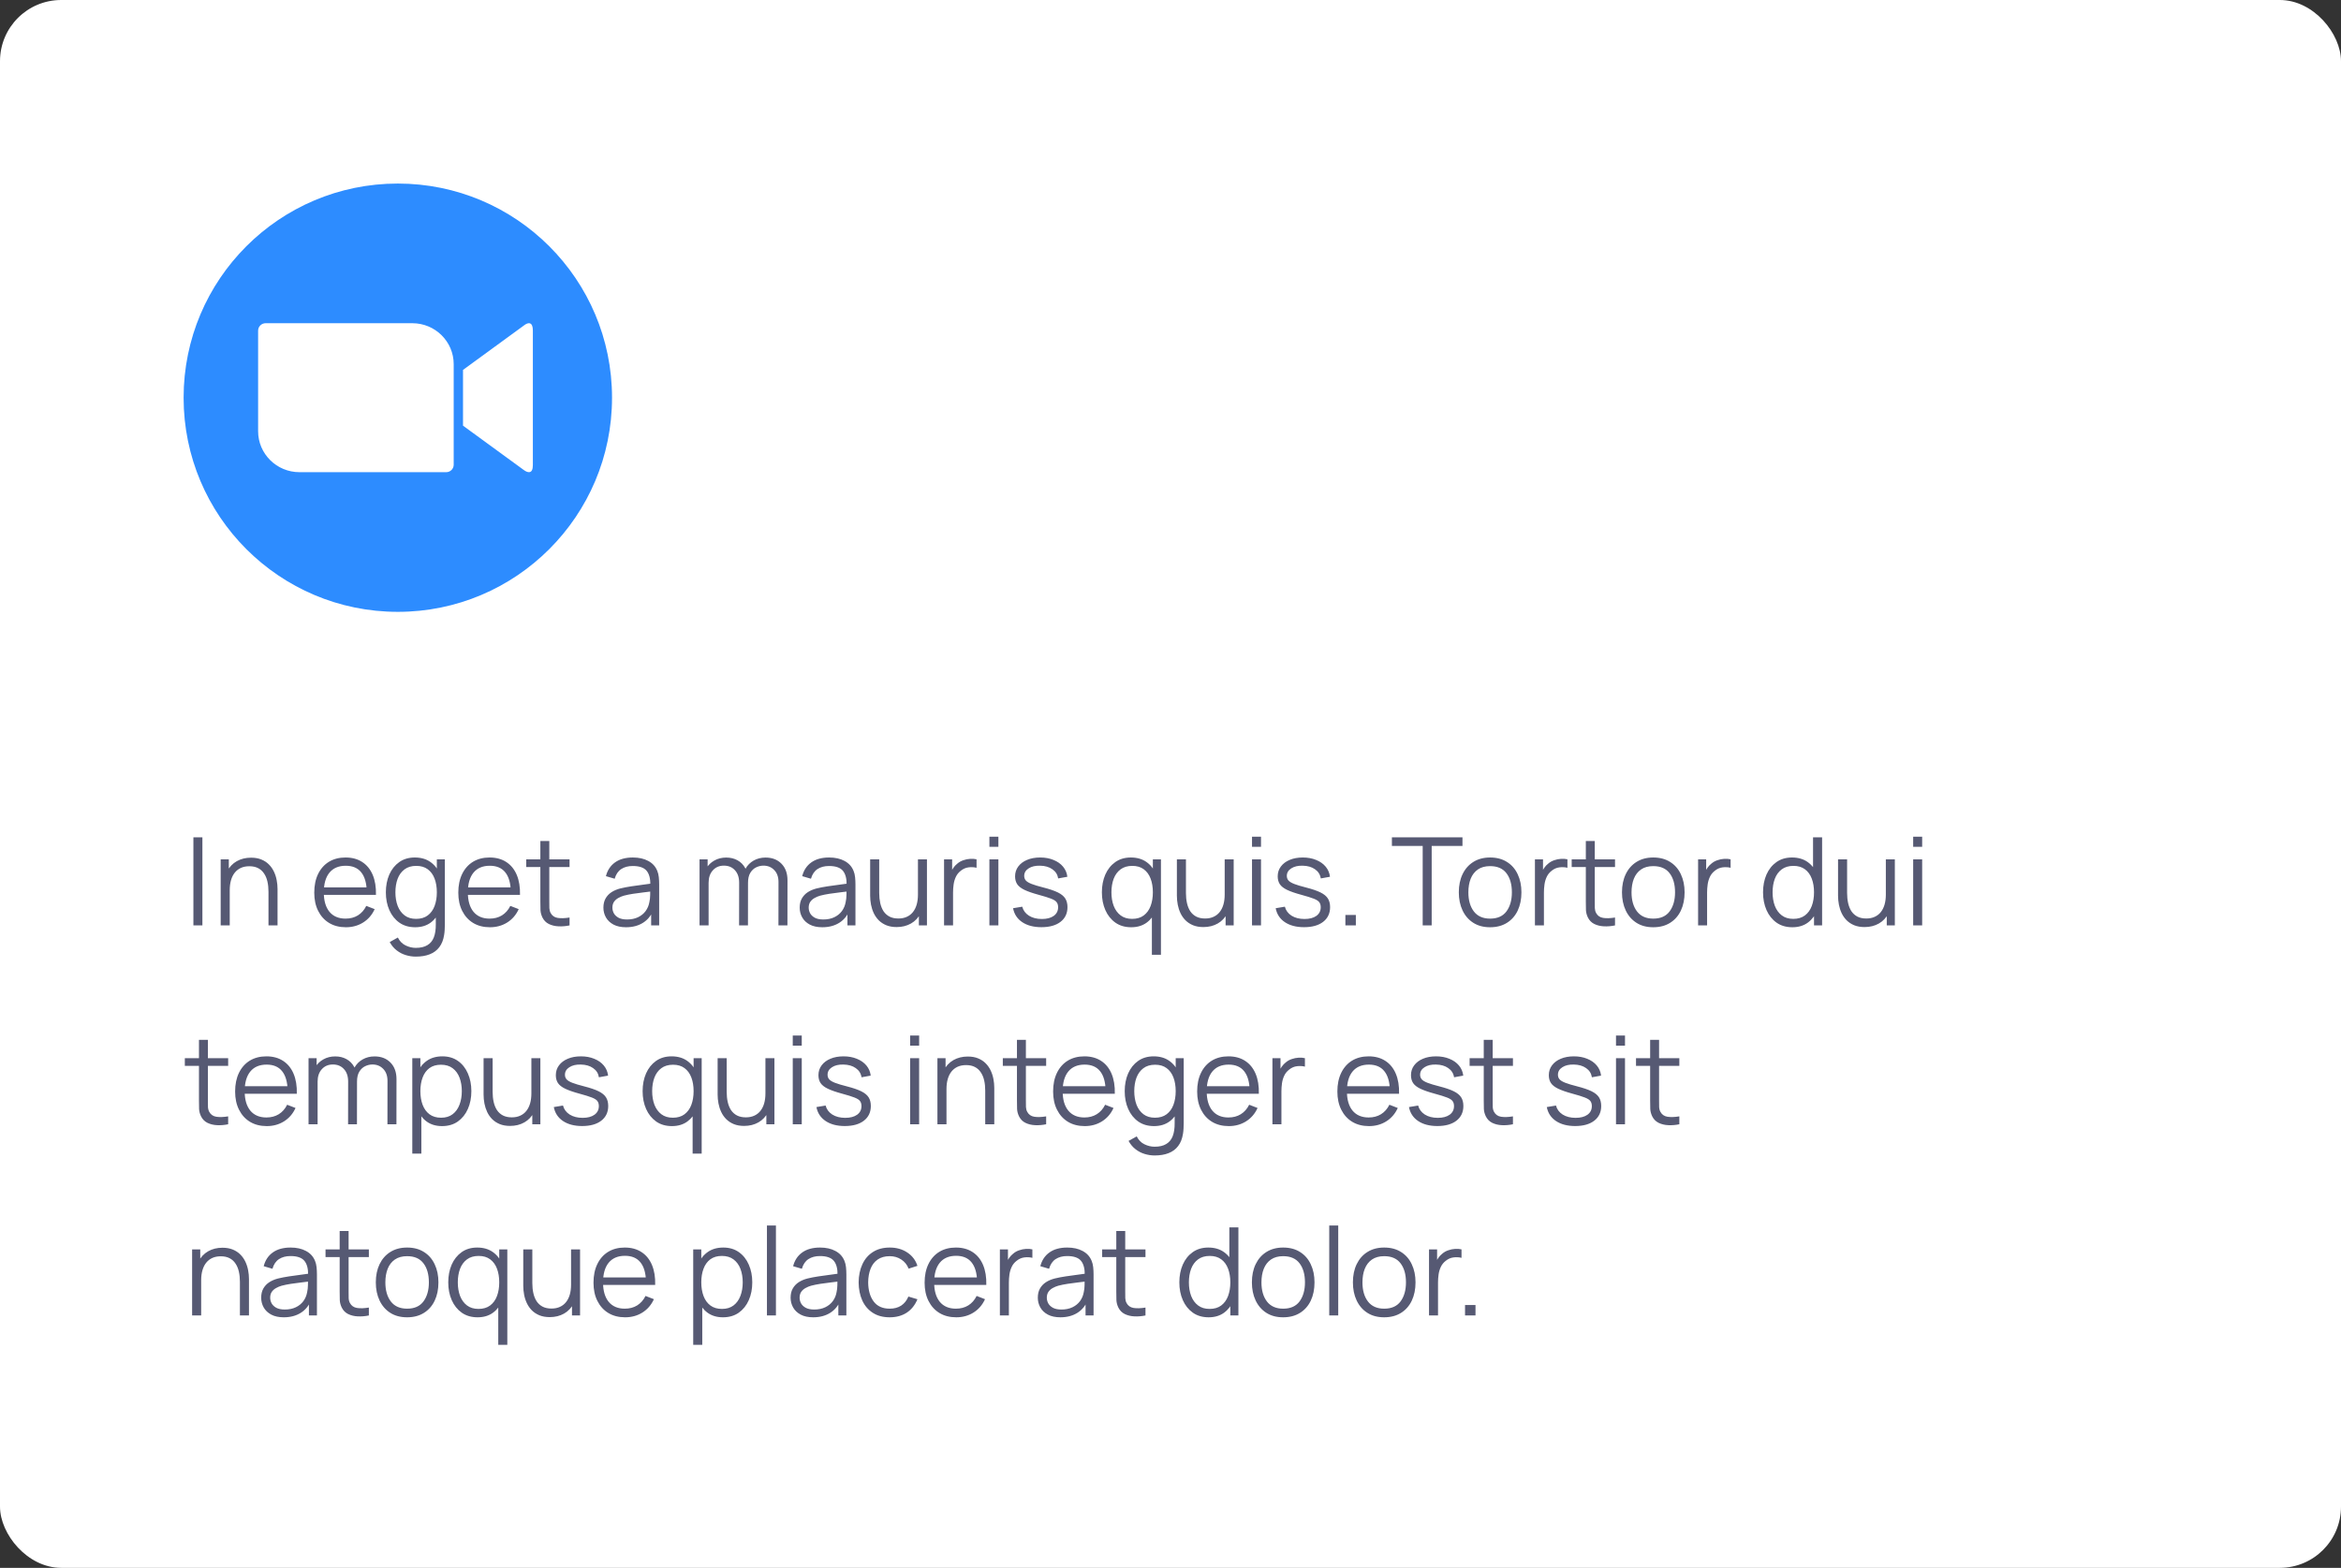 <svg width="306" height="205" viewBox="0 0 306 205" fill="none" xmlns="http://www.w3.org/2000/svg">
<rect x="0" y="0" width="306" height="205" fill="#333333" stroke="none"/>
<rect width="306" height="205" rx="8" fill="white"/>
<path d="M52 80C67.464 80 80 67.464 80 52C80 36.536 67.464 24 52 24C36.536 24 24 36.536 24 52C24 67.464 36.536 80 52 80Z" fill="#2D8CFF"/>
<path fill-rule="evenodd" clip-rule="evenodd" d="M68.435 42.591L60.522 48.365V55.657L68.435 61.431C68.995 61.859 69.652 61.991 69.652 60.823V43.199C69.652 42.158 69.125 42.027 68.435 42.591ZM33.739 56.383V43.235C33.739 42.697 34.179 42.261 34.722 42.261H53.896C56.882 42.261 59.304 44.659 59.304 47.617V60.765C59.304 61.303 58.864 61.739 58.322 61.739H39.147C36.162 61.739 33.739 59.341 33.739 56.383Z" fill="white"/>
<path d="M25.28 121V109.48H26.456V121H25.28ZM35.094 121V116.592C35.094 116.112 35.049 115.672 34.958 115.272C34.868 114.867 34.721 114.515 34.518 114.216C34.321 113.912 34.062 113.677 33.742 113.512C33.428 113.347 33.044 113.264 32.59 113.264C32.174 113.264 31.806 113.336 31.486 113.48C31.172 113.624 30.905 113.832 30.686 114.104C30.473 114.371 30.31 114.696 30.198 115.08C30.086 115.464 30.03 115.901 30.03 116.392L29.198 116.208C29.198 115.323 29.353 114.579 29.662 113.976C29.972 113.373 30.398 112.917 30.942 112.608C31.486 112.299 32.11 112.144 32.814 112.144C33.332 112.144 33.782 112.224 34.166 112.384C34.556 112.544 34.884 112.76 35.15 113.032C35.422 113.304 35.641 113.616 35.806 113.968C35.972 114.315 36.092 114.685 36.166 115.08C36.241 115.469 36.278 115.859 36.278 116.248V121H35.094ZM28.846 121V112.36H29.91V114.488H30.03V121H28.846ZM45.214 121.24C44.371 121.24 43.64 121.053 43.022 120.68C42.408 120.307 41.931 119.781 41.59 119.104C41.248 118.427 41.078 117.632 41.078 116.72C41.078 115.776 41.245 114.96 41.581 114.272C41.917 113.584 42.389 113.053 42.998 112.68C43.611 112.307 44.334 112.12 45.166 112.12C46.019 112.12 46.747 112.317 47.349 112.712C47.952 113.101 48.408 113.661 48.718 114.392C49.027 115.123 49.168 115.995 49.142 117.008H47.941V116.592C47.92 115.472 47.678 114.627 47.214 114.056C46.755 113.485 46.083 113.2 45.197 113.2C44.27 113.2 43.557 113.501 43.062 114.104C42.571 114.707 42.325 115.565 42.325 116.68C42.325 117.768 42.571 118.613 43.062 119.216C43.557 119.813 44.259 120.112 45.166 120.112C45.784 120.112 46.323 119.971 46.782 119.688C47.245 119.4 47.611 118.987 47.877 118.448L48.974 118.872C48.632 119.624 48.128 120.208 47.462 120.624C46.8 121.035 46.051 121.24 45.214 121.24ZM41.91 117.008V116.024H48.51V117.008H41.91ZM54.349 125.08C53.906 125.08 53.469 125.013 53.037 124.88C52.61 124.752 52.215 124.547 51.853 124.264C51.49 123.987 51.186 123.624 50.941 123.176L52.005 122.584C52.245 123.064 52.581 123.408 53.013 123.616C53.45 123.829 53.895 123.936 54.349 123.936C54.973 123.936 55.477 123.819 55.861 123.584C56.25 123.355 56.533 123.013 56.709 122.56C56.885 122.107 56.97 121.541 56.965 120.864V118.56H57.101V112.36H58.149V120.88C58.149 121.125 58.141 121.36 58.125 121.584C58.114 121.813 58.09 122.037 58.053 122.256C57.952 122.901 57.741 123.432 57.421 123.848C57.106 124.264 56.69 124.573 56.173 124.776C55.661 124.979 55.053 125.08 54.349 125.08ZM54.269 121.24C53.464 121.24 52.776 121.04 52.205 120.64C51.634 120.235 51.197 119.688 50.893 119C50.589 118.312 50.437 117.536 50.437 116.672C50.437 115.813 50.586 115.04 50.885 114.352C51.189 113.664 51.623 113.12 52.189 112.72C52.754 112.32 53.431 112.12 54.221 112.12C55.032 112.12 55.714 112.317 56.269 112.712C56.824 113.107 57.242 113.648 57.525 114.336C57.813 115.019 57.957 115.797 57.957 116.672C57.957 117.531 57.816 118.307 57.533 119C57.25 119.688 56.834 120.235 56.285 120.64C55.736 121.04 55.063 121.24 54.269 121.24ZM54.389 120.144C55.002 120.144 55.509 119.995 55.909 119.696C56.309 119.397 56.608 118.987 56.805 118.464C57.002 117.936 57.101 117.339 57.101 116.672C57.101 115.995 57.002 115.397 56.805 114.88C56.608 114.357 56.309 113.949 55.909 113.656C55.514 113.363 55.016 113.216 54.413 113.216C53.794 113.216 53.282 113.368 52.877 113.672C52.471 113.976 52.17 114.389 51.973 114.912C51.781 115.435 51.685 116.021 51.685 116.672C51.685 117.328 51.783 117.92 51.981 118.448C52.184 118.971 52.485 119.384 52.885 119.688C53.285 119.992 53.786 120.144 54.389 120.144ZM64.042 121.24C63.199 121.24 62.468 121.053 61.85 120.68C61.236 120.307 60.759 119.781 60.418 119.104C60.076 118.427 59.906 117.632 59.906 116.72C59.906 115.776 60.074 114.96 60.41 114.272C60.746 113.584 61.218 113.053 61.826 112.68C62.439 112.307 63.162 112.12 63.994 112.12C64.847 112.12 65.575 112.317 66.178 112.712C66.78 113.101 67.236 113.661 67.546 114.392C67.855 115.123 67.996 115.995 67.97 117.008H66.77V116.592C66.748 115.472 66.506 114.627 66.042 114.056C65.583 113.485 64.911 113.2 64.026 113.2C63.098 113.2 62.386 113.501 61.89 114.104C61.399 114.707 61.154 115.565 61.154 116.68C61.154 117.768 61.399 118.613 61.89 119.216C62.386 119.813 63.087 120.112 63.994 120.112C64.612 120.112 65.151 119.971 65.61 119.688C66.074 119.4 66.439 118.987 66.706 118.448L67.802 118.872C67.46 119.624 66.956 120.208 66.29 120.624C65.628 121.035 64.879 121.24 64.042 121.24ZM60.738 117.008V116.024H67.338V117.008H60.738ZM74.449 121C73.964 121.101 73.484 121.141 73.009 121.12C72.54 121.099 72.118 120.997 71.745 120.816C71.377 120.635 71.097 120.352 70.905 119.968C70.75 119.648 70.665 119.325 70.649 119C70.638 118.669 70.633 118.293 70.633 117.872V109.96H71.801V117.824C71.801 118.187 71.804 118.491 71.809 118.736C71.82 118.976 71.876 119.189 71.977 119.376C72.169 119.733 72.473 119.947 72.889 120.016C73.31 120.085 73.83 120.069 74.449 119.968V121ZM68.785 113.368V112.36H74.449V113.368H68.785ZM81.826 121.24C81.176 121.24 80.629 121.123 80.186 120.888C79.749 120.653 79.421 120.341 79.202 119.952C78.984 119.563 78.874 119.139 78.874 118.68C78.874 118.211 78.968 117.811 79.154 117.48C79.346 117.144 79.605 116.869 79.93 116.656C80.261 116.443 80.642 116.28 81.074 116.168C81.512 116.061 81.994 115.968 82.522 115.888C83.056 115.803 83.576 115.731 84.082 115.672C84.594 115.608 85.042 115.547 85.426 115.488L85.01 115.744C85.026 114.891 84.861 114.259 84.514 113.848C84.168 113.437 83.565 113.232 82.706 113.232C82.114 113.232 81.613 113.365 81.202 113.632C80.797 113.899 80.512 114.32 80.346 114.896L79.202 114.56C79.4 113.787 79.797 113.187 80.394 112.76C80.992 112.333 81.768 112.12 82.722 112.12C83.512 112.12 84.181 112.269 84.73 112.568C85.285 112.861 85.677 113.288 85.906 113.848C86.013 114.099 86.082 114.379 86.114 114.688C86.146 114.997 86.162 115.312 86.162 115.632V121H85.114V118.832L85.418 118.96C85.125 119.701 84.669 120.267 84.05 120.656C83.432 121.045 82.69 121.24 81.826 121.24ZM81.962 120.224C82.512 120.224 82.992 120.125 83.402 119.928C83.813 119.731 84.144 119.461 84.394 119.12C84.645 118.773 84.808 118.384 84.882 117.952C84.946 117.675 84.981 117.371 84.986 117.04C84.992 116.704 84.994 116.453 84.994 116.288L85.442 116.52C85.042 116.573 84.608 116.627 84.138 116.68C83.674 116.733 83.216 116.795 82.762 116.864C82.314 116.933 81.909 117.016 81.546 117.112C81.301 117.181 81.064 117.28 80.834 117.408C80.605 117.531 80.416 117.696 80.266 117.904C80.122 118.112 80.05 118.371 80.05 118.68C80.05 118.931 80.112 119.173 80.234 119.408C80.362 119.643 80.565 119.837 80.842 119.992C81.125 120.147 81.498 120.224 81.962 120.224ZM101.752 121L101.76 115.328C101.76 114.661 101.573 114.139 101.2 113.76C100.832 113.376 100.363 113.184 99.792 113.184C99.467 113.184 99.15 113.259 98.84 113.408C98.531 113.557 98.275 113.797 98.072 114.128C97.875 114.459 97.776 114.891 97.776 115.424L97.08 115.224C97.064 114.605 97.184 114.064 97.44 113.6C97.701 113.136 98.059 112.776 98.512 112.52C98.971 112.259 99.488 112.128 100.064 112.128C100.933 112.128 101.629 112.397 102.152 112.936C102.675 113.469 102.936 114.192 102.936 115.104L102.928 121H101.752ZM91.44 121V112.36H92.496V114.488H92.624V121H91.44ZM96.608 121L96.616 115.408C96.616 114.72 96.432 114.179 96.064 113.784C95.701 113.384 95.222 113.184 94.624 113.184C94.027 113.184 93.544 113.389 93.176 113.8C92.808 114.205 92.624 114.747 92.624 115.424L91.92 115.04C91.92 114.485 92.051 113.989 92.312 113.552C92.573 113.109 92.931 112.763 93.384 112.512C93.838 112.256 94.352 112.128 94.928 112.128C95.478 112.128 95.966 112.245 96.392 112.48C96.824 112.715 97.163 113.056 97.408 113.504C97.653 113.952 97.776 114.496 97.776 115.136L97.768 121H96.608ZM107.483 121.24C106.832 121.24 106.285 121.123 105.843 120.888C105.405 120.653 105.077 120.341 104.859 119.952C104.64 119.563 104.531 119.139 104.531 118.68C104.531 118.211 104.624 117.811 104.811 117.48C105.003 117.144 105.261 116.869 105.587 116.656C105.917 116.443 106.299 116.28 106.731 116.168C107.168 116.061 107.651 115.968 108.179 115.888C108.712 115.803 109.232 115.731 109.739 115.672C110.251 115.608 110.699 115.547 111.083 115.488L110.667 115.744C110.683 114.891 110.517 114.259 110.171 113.848C109.824 113.437 109.221 113.232 108.363 113.232C107.771 113.232 107.269 113.365 106.859 113.632C106.453 113.899 106.168 114.32 106.003 114.896L104.859 114.56C105.056 113.787 105.453 113.187 106.051 112.76C106.648 112.333 107.424 112.12 108.379 112.12C109.168 112.12 109.837 112.269 110.387 112.568C110.941 112.861 111.333 113.288 111.563 113.848C111.669 114.099 111.739 114.379 111.771 114.688C111.803 114.997 111.819 115.312 111.819 115.632V121H110.771V118.832L111.075 118.96C110.781 119.701 110.325 120.267 109.707 120.656C109.088 121.045 108.347 121.24 107.483 121.24ZM107.619 120.224C108.168 120.224 108.648 120.125 109.059 119.928C109.469 119.731 109.8 119.461 110.051 119.12C110.301 118.773 110.464 118.384 110.539 117.952C110.603 117.675 110.637 117.371 110.643 117.04C110.648 116.704 110.651 116.453 110.651 116.288L111.099 116.52C110.699 116.573 110.264 116.627 109.795 116.68C109.331 116.733 108.872 116.795 108.419 116.864C107.971 116.933 107.565 117.016 107.203 117.112C106.957 117.181 106.72 117.28 106.491 117.408C106.261 117.531 106.072 117.696 105.923 117.904C105.779 118.112 105.707 118.371 105.707 118.68C105.707 118.931 105.768 119.173 105.891 119.408C106.019 119.643 106.221 119.837 106.499 119.992C106.781 120.147 107.155 120.224 107.619 120.224ZM117.205 121.216C116.688 121.216 116.235 121.136 115.845 120.976C115.461 120.816 115.133 120.6 114.861 120.328C114.595 120.056 114.379 119.747 114.213 119.4C114.048 119.048 113.928 118.677 113.853 118.288C113.779 117.893 113.741 117.501 113.741 117.112V112.36H114.925V116.768C114.925 117.243 114.971 117.683 115.061 118.088C115.152 118.493 115.296 118.848 115.493 119.152C115.696 119.451 115.955 119.683 116.269 119.848C116.589 120.013 116.976 120.096 117.429 120.096C117.845 120.096 118.211 120.024 118.525 119.88C118.845 119.736 119.112 119.531 119.325 119.264C119.544 118.992 119.709 118.664 119.821 118.28C119.933 117.891 119.989 117.453 119.989 116.968L120.821 117.152C120.821 118.037 120.667 118.781 120.357 119.384C120.048 119.987 119.621 120.443 119.077 120.752C118.533 121.061 117.909 121.216 117.205 121.216ZM120.109 121V118.872H119.989V112.36H121.165V121H120.109ZM123.401 121V112.36H124.457V114.44L124.249 114.168C124.345 113.912 124.471 113.677 124.625 113.464C124.78 113.245 124.948 113.067 125.129 112.928C125.353 112.731 125.615 112.581 125.913 112.48C126.212 112.373 126.513 112.312 126.817 112.296C127.121 112.275 127.399 112.296 127.649 112.36V113.464C127.335 113.384 126.991 113.365 126.617 113.408C126.244 113.451 125.9 113.6 125.585 113.856C125.297 114.08 125.081 114.349 124.937 114.664C124.793 114.973 124.697 115.304 124.649 115.656C124.601 116.003 124.577 116.347 124.577 116.688V121H123.401ZM129.327 110.72V109.4H130.503V110.72H129.327ZM129.327 121V112.36H130.503V121H129.327ZM136.125 121.232C135.112 121.232 134.277 121.013 133.621 120.576C132.971 120.139 132.571 119.531 132.421 118.752L133.621 118.552C133.749 119.043 134.04 119.435 134.493 119.728C134.952 120.016 135.517 120.16 136.189 120.16C136.845 120.16 137.363 120.024 137.741 119.752C138.12 119.475 138.309 119.099 138.309 118.624C138.309 118.357 138.248 118.141 138.125 117.976C138.008 117.805 137.765 117.648 137.397 117.504C137.029 117.36 136.48 117.189 135.749 116.992C134.965 116.779 134.352 116.565 133.909 116.352C133.467 116.139 133.152 115.893 132.965 115.616C132.779 115.333 132.685 114.989 132.685 114.584C132.685 114.093 132.824 113.664 133.101 113.296C133.379 112.923 133.763 112.635 134.253 112.432C134.744 112.224 135.315 112.12 135.965 112.12C136.616 112.12 137.197 112.227 137.709 112.44C138.227 112.648 138.643 112.941 138.957 113.32C139.272 113.699 139.459 114.139 139.517 114.64L138.317 114.856C138.237 114.349 137.984 113.949 137.557 113.656C137.136 113.357 136.6 113.203 135.949 113.192C135.336 113.176 134.837 113.293 134.453 113.544C134.069 113.789 133.877 114.117 133.877 114.528C133.877 114.757 133.947 114.955 134.085 115.12C134.224 115.28 134.475 115.432 134.837 115.576C135.205 115.72 135.728 115.877 136.405 116.048C137.2 116.251 137.824 116.464 138.277 116.688C138.731 116.912 139.053 117.176 139.245 117.48C139.437 117.784 139.533 118.16 139.533 118.608C139.533 119.424 139.229 120.067 138.621 120.536C138.019 121 137.187 121.232 136.125 121.232ZM147.863 121.24C147.057 121.24 146.369 121.04 145.799 120.64C145.228 120.235 144.791 119.688 144.487 119C144.183 118.312 144.031 117.536 144.031 116.672C144.031 115.813 144.18 115.04 144.479 114.352C144.783 113.664 145.217 113.12 145.783 112.72C146.348 112.32 147.025 112.12 147.815 112.12C148.625 112.12 149.308 112.317 149.863 112.712C150.417 113.107 150.836 113.648 151.119 114.336C151.407 115.019 151.551 115.797 151.551 116.672C151.551 117.531 151.409 118.307 151.127 119C150.844 119.688 150.428 120.235 149.879 120.64C149.329 121.04 148.657 121.24 147.863 121.24ZM147.983 120.144C148.596 120.144 149.103 119.995 149.503 119.696C149.903 119.397 150.201 118.987 150.399 118.464C150.596 117.936 150.695 117.339 150.695 116.672C150.695 115.995 150.596 115.397 150.399 114.88C150.201 114.357 149.903 113.949 149.503 113.656C149.108 113.363 148.609 113.216 148.007 113.216C147.388 113.216 146.876 113.368 146.471 113.672C146.065 113.976 145.764 114.389 145.567 114.912C145.375 115.435 145.279 116.021 145.279 116.672C145.279 117.328 145.377 117.92 145.575 118.448C145.777 118.971 146.079 119.384 146.479 119.688C146.879 119.992 147.38 120.144 147.983 120.144ZM150.567 124.84V118.864H150.695V112.36H151.751V124.84H150.567ZM157.299 121.216C156.782 121.216 156.328 121.136 155.939 120.976C155.555 120.816 155.227 120.6 154.955 120.328C154.688 120.056 154.472 119.747 154.307 119.4C154.142 119.048 154.022 118.677 153.947 118.288C153.872 117.893 153.835 117.501 153.835 117.112V112.36H155.019V116.768C155.019 117.243 155.064 117.683 155.155 118.088C155.246 118.493 155.39 118.848 155.587 119.152C155.79 119.451 156.048 119.683 156.363 119.848C156.683 120.013 157.07 120.096 157.523 120.096C157.939 120.096 158.304 120.024 158.619 119.88C158.939 119.736 159.206 119.531 159.419 119.264C159.638 118.992 159.803 118.664 159.915 118.28C160.027 117.891 160.083 117.453 160.083 116.968L160.915 117.152C160.915 118.037 160.76 118.781 160.451 119.384C160.142 119.987 159.715 120.443 159.171 120.752C158.627 121.061 158.003 121.216 157.299 121.216ZM160.203 121V118.872H160.083V112.36H161.259V121H160.203ZM163.655 110.72V109.4H164.831V110.72H163.655ZM163.655 121V112.36H164.831V121H163.655ZM170.453 121.232C169.44 121.232 168.605 121.013 167.949 120.576C167.299 120.139 166.899 119.531 166.749 118.752L167.949 118.552C168.077 119.043 168.368 119.435 168.821 119.728C169.28 120.016 169.845 120.16 170.517 120.16C171.173 120.16 171.691 120.024 172.069 119.752C172.448 119.475 172.637 119.099 172.637 118.624C172.637 118.357 172.576 118.141 172.453 117.976C172.336 117.805 172.093 117.648 171.725 117.504C171.357 117.36 170.808 117.189 170.077 116.992C169.293 116.779 168.68 116.565 168.237 116.352C167.795 116.139 167.48 115.893 167.293 115.616C167.107 115.333 167.013 114.989 167.013 114.584C167.013 114.093 167.152 113.664 167.429 113.296C167.707 112.923 168.091 112.635 168.581 112.432C169.072 112.224 169.643 112.12 170.293 112.12C170.944 112.12 171.525 112.227 172.037 112.44C172.555 112.648 172.971 112.941 173.285 113.32C173.6 113.699 173.787 114.139 173.845 114.64L172.645 114.856C172.565 114.349 172.312 113.949 171.885 113.656C171.464 113.357 170.928 113.203 170.277 113.192C169.664 113.176 169.165 113.293 168.781 113.544C168.397 113.789 168.205 114.117 168.205 114.528C168.205 114.757 168.275 114.955 168.413 115.12C168.552 115.28 168.803 115.432 169.165 115.576C169.533 115.72 170.056 115.877 170.733 116.048C171.528 116.251 172.152 116.464 172.605 116.688C173.059 116.912 173.381 117.176 173.573 117.48C173.765 117.784 173.861 118.16 173.861 118.608C173.861 119.424 173.557 120.067 172.949 120.536C172.347 121 171.515 121.232 170.453 121.232ZM175.86 121V119.632H177.228V121H175.86ZM185.965 121V110.608H181.941V109.48H191.165V110.608H187.141V121H185.965ZM194.775 121.24C193.916 121.24 193.183 121.045 192.575 120.656C191.967 120.267 191.5 119.728 191.175 119.04C190.85 118.352 190.687 117.563 190.687 116.672C190.687 115.765 190.852 114.971 191.183 114.288C191.514 113.605 191.983 113.075 192.591 112.696C193.204 112.312 193.932 112.12 194.775 112.12C195.639 112.12 196.375 112.315 196.983 112.704C197.596 113.088 198.063 113.624 198.383 114.312C198.708 114.995 198.871 115.781 198.871 116.672C198.871 117.579 198.708 118.376 198.383 119.064C198.058 119.747 197.588 120.28 196.975 120.664C196.362 121.048 195.628 121.24 194.775 121.24ZM194.775 120.112C195.735 120.112 196.45 119.795 196.919 119.16C197.388 118.52 197.623 117.691 197.623 116.672C197.623 115.627 197.386 114.795 196.911 114.176C196.442 113.557 195.73 113.248 194.775 113.248C194.13 113.248 193.596 113.395 193.175 113.688C192.759 113.976 192.447 114.379 192.239 114.896C192.036 115.408 191.935 116 191.935 116.672C191.935 117.712 192.175 118.547 192.655 119.176C193.135 119.8 193.842 120.112 194.775 120.112ZM200.636 121V112.36H201.692V114.44L201.484 114.168C201.58 113.912 201.705 113.677 201.86 113.464C202.014 113.245 202.182 113.067 202.364 112.928C202.588 112.731 202.849 112.581 203.148 112.48C203.446 112.373 203.748 112.312 204.052 112.296C204.356 112.275 204.633 112.296 204.884 112.36V113.464C204.569 113.384 204.225 113.365 203.852 113.408C203.478 113.451 203.134 113.6 202.82 113.856C202.532 114.08 202.316 114.349 202.172 114.664C202.028 114.973 201.932 115.304 201.884 115.656C201.836 116.003 201.812 116.347 201.812 116.688V121H200.636ZM211.105 121C210.62 121.101 210.14 121.141 209.665 121.12C209.196 121.099 208.775 120.997 208.401 120.816C208.033 120.635 207.753 120.352 207.561 119.968C207.407 119.648 207.321 119.325 207.305 119C207.295 118.669 207.289 118.293 207.289 117.872V109.96H208.457V117.824C208.457 118.187 208.46 118.491 208.465 118.736C208.476 118.976 208.532 119.189 208.633 119.376C208.825 119.733 209.129 119.947 209.545 120.016C209.967 120.085 210.487 120.069 211.105 119.968V121ZM205.441 113.368V112.36H211.105V113.368H205.441ZM216.103 121.24C215.244 121.24 214.511 121.045 213.903 120.656C213.295 120.267 212.828 119.728 212.503 119.04C212.178 118.352 212.015 117.563 212.015 116.672C212.015 115.765 212.18 114.971 212.511 114.288C212.842 113.605 213.311 113.075 213.919 112.696C214.532 112.312 215.26 112.12 216.103 112.12C216.967 112.12 217.703 112.315 218.311 112.704C218.924 113.088 219.391 113.624 219.711 114.312C220.036 114.995 220.199 115.781 220.199 116.672C220.199 117.579 220.036 118.376 219.711 119.064C219.386 119.747 218.916 120.28 218.303 120.664C217.69 121.048 216.956 121.24 216.103 121.24ZM216.103 120.112C217.063 120.112 217.778 119.795 218.247 119.16C218.716 118.52 218.951 117.691 218.951 116.672C218.951 115.627 218.714 114.795 218.239 114.176C217.77 113.557 217.058 113.248 216.103 113.248C215.458 113.248 214.924 113.395 214.503 113.688C214.087 113.976 213.775 114.379 213.567 114.896C213.364 115.408 213.263 116 213.263 116.672C213.263 117.712 213.503 118.547 213.983 119.176C214.463 119.8 215.17 120.112 216.103 120.112ZM221.964 121V112.36H223.02V114.44L222.812 114.168C222.908 113.912 223.033 113.677 223.188 113.464C223.342 113.245 223.51 113.067 223.692 112.928C223.916 112.731 224.177 112.581 224.476 112.48C224.774 112.373 225.076 112.312 225.38 112.296C225.684 112.275 225.961 112.296 226.212 112.36V113.464C225.897 113.384 225.553 113.365 225.18 113.408C224.806 113.451 224.462 113.6 224.148 113.856C223.86 114.08 223.644 114.349 223.5 114.664C223.356 114.973 223.26 115.304 223.212 115.656C223.164 116.003 223.14 116.347 223.14 116.688V121H221.964ZM234.285 121.24C233.479 121.24 232.791 121.04 232.221 120.64C231.65 120.235 231.213 119.688 230.909 119C230.605 118.312 230.453 117.536 230.453 116.672C230.453 115.813 230.602 115.04 230.901 114.352C231.205 113.664 231.639 113.12 232.205 112.72C232.77 112.32 233.447 112.12 234.237 112.12C235.047 112.12 235.73 112.317 236.285 112.712C236.839 113.107 237.258 113.648 237.541 114.336C237.829 115.019 237.973 115.797 237.973 116.672C237.973 117.531 237.831 118.307 237.549 119C237.266 119.688 236.85 120.235 236.301 120.64C235.751 121.04 235.079 121.24 234.285 121.24ZM234.405 120.144C235.018 120.144 235.525 119.995 235.925 119.696C236.325 119.397 236.623 118.987 236.821 118.464C237.018 117.936 237.117 117.339 237.117 116.672C237.117 115.995 237.018 115.397 236.821 114.88C236.623 114.357 236.325 113.949 235.925 113.656C235.53 113.363 235.031 113.216 234.429 113.216C233.81 113.216 233.298 113.368 232.893 113.672C232.487 113.976 232.186 114.389 231.989 114.912C231.797 115.435 231.701 116.021 231.701 116.672C231.701 117.328 231.799 117.92 231.997 118.448C232.199 118.971 232.501 119.384 232.901 119.688C233.301 119.992 233.802 120.144 234.405 120.144ZM237.117 121V114.496H236.989V109.48H238.173V121H237.117ZM243.721 121.216C243.204 121.216 242.75 121.136 242.361 120.976C241.977 120.816 241.649 120.6 241.377 120.328C241.11 120.056 240.894 119.747 240.729 119.4C240.564 119.048 240.444 118.677 240.369 118.288C240.294 117.893 240.257 117.501 240.257 117.112V112.36H241.441V116.768C241.441 117.243 241.486 117.683 241.577 118.088C241.668 118.493 241.812 118.848 242.009 119.152C242.212 119.451 242.47 119.683 242.785 119.848C243.105 120.013 243.492 120.096 243.945 120.096C244.361 120.096 244.726 120.024 245.041 119.88C245.361 119.736 245.628 119.531 245.841 119.264C246.06 118.992 246.225 118.664 246.337 118.28C246.449 117.891 246.505 117.453 246.505 116.968L247.337 117.152C247.337 118.037 247.182 118.781 246.873 119.384C246.564 119.987 246.137 120.443 245.593 120.752C245.049 121.061 244.425 121.216 243.721 121.216ZM246.625 121V118.872H246.505V112.36H247.681V121H246.625ZM250.077 110.72V109.4H251.253V110.72H250.077ZM250.077 121V112.36H251.253V121H250.077ZM29.824 147C29.339 147.101 28.859 147.141 28.384 147.12C27.915 147.099 27.493 146.997 27.12 146.816C26.752 146.635 26.472 146.352 26.28 145.968C26.125 145.648 26.04 145.325 26.024 145C26.013 144.669 26.008 144.293 26.008 143.872V135.96H27.176V143.824C27.176 144.187 27.179 144.491 27.184 144.736C27.195 144.976 27.251 145.189 27.352 145.376C27.544 145.733 27.848 145.947 28.264 146.016C28.685 146.085 29.205 146.069 29.824 145.968V147ZM24.16 139.368V138.36H29.824V139.368H24.16ZM34.87 147.24C34.027 147.24 33.296 147.053 32.678 146.68C32.064 146.307 31.587 145.781 31.246 145.104C30.904 144.427 30.734 143.632 30.734 142.72C30.734 141.776 30.902 140.96 31.238 140.272C31.574 139.584 32.046 139.053 32.654 138.68C33.267 138.307 33.99 138.12 34.822 138.12C35.675 138.12 36.403 138.317 37.006 138.712C37.608 139.101 38.064 139.661 38.374 140.392C38.683 141.123 38.824 141.995 38.798 143.008H37.598V142.592C37.576 141.472 37.334 140.627 36.87 140.056C36.411 139.485 35.739 139.2 34.854 139.2C33.926 139.2 33.214 139.501 32.718 140.104C32.227 140.707 31.982 141.565 31.982 142.68C31.982 143.768 32.227 144.613 32.718 145.216C33.214 145.813 33.915 146.112 34.822 146.112C35.44 146.112 35.979 145.971 36.438 145.688C36.902 145.4 37.267 144.987 37.534 144.448L38.63 144.872C38.288 145.624 37.784 146.208 37.118 146.624C36.456 147.035 35.707 147.24 34.87 147.24ZM31.566 143.008V142.024H38.166V143.008H31.566ZM50.643 147L50.651 141.328C50.651 140.661 50.464 140.139 50.091 139.76C49.723 139.376 49.253 139.184 48.683 139.184C48.357 139.184 48.04 139.259 47.731 139.408C47.421 139.557 47.165 139.797 46.963 140.128C46.765 140.459 46.667 140.891 46.667 141.424L45.971 141.224C45.955 140.605 46.075 140.064 46.331 139.6C46.592 139.136 46.949 138.776 47.403 138.52C47.861 138.259 48.379 138.128 48.955 138.128C49.824 138.128 50.52 138.397 51.043 138.936C51.565 139.469 51.827 140.192 51.827 141.104L51.819 147H50.643ZM40.331 147V138.36H41.387V140.488H41.515V147H40.331ZM45.499 147L45.507 141.408C45.507 140.72 45.323 140.179 44.955 139.784C44.592 139.384 44.112 139.184 43.515 139.184C42.917 139.184 42.435 139.389 42.067 139.8C41.699 140.205 41.515 140.747 41.515 141.424L40.811 141.04C40.811 140.485 40.941 139.989 41.203 139.552C41.464 139.109 41.821 138.763 42.275 138.512C42.728 138.256 43.243 138.128 43.819 138.128C44.368 138.128 44.856 138.245 45.283 138.48C45.715 138.715 46.053 139.056 46.299 139.504C46.544 139.952 46.667 140.496 46.667 141.136L46.659 147H45.499ZM57.781 147.24C56.987 147.24 56.315 147.04 55.765 146.64C55.216 146.235 54.8 145.688 54.517 145C54.235 144.307 54.093 143.531 54.093 142.672C54.093 141.797 54.235 141.019 54.517 140.336C54.805 139.648 55.227 139.107 55.781 138.712C56.336 138.317 57.019 138.12 57.829 138.12C58.619 138.12 59.296 138.32 59.861 138.72C60.427 139.12 60.859 139.664 61.157 140.352C61.461 141.04 61.613 141.813 61.613 142.672C61.613 143.536 61.461 144.312 61.157 145C60.853 145.688 60.416 146.235 59.845 146.64C59.275 147.04 58.587 147.24 57.781 147.24ZM53.893 150.84V138.36H54.949V144.864H55.077V150.84H53.893ZM57.661 146.144C58.264 146.144 58.765 145.992 59.165 145.688C59.565 145.384 59.864 144.971 60.061 144.448C60.264 143.92 60.365 143.328 60.365 142.672C60.365 142.021 60.267 141.435 60.069 140.912C59.872 140.389 59.571 139.976 59.165 139.672C58.765 139.368 58.256 139.216 57.637 139.216C57.035 139.216 56.533 139.363 56.133 139.656C55.739 139.949 55.443 140.357 55.245 140.88C55.048 141.397 54.949 141.995 54.949 142.672C54.949 143.339 55.048 143.936 55.245 144.464C55.443 144.987 55.741 145.397 56.141 145.696C56.541 145.995 57.048 146.144 57.661 146.144ZM66.674 147.216C66.157 147.216 65.703 147.136 65.314 146.976C64.93 146.816 64.602 146.6 64.33 146.328C64.063 146.056 63.847 145.747 63.682 145.4C63.517 145.048 63.397 144.677 63.322 144.288C63.247 143.893 63.21 143.501 63.21 143.112V138.36H64.394V142.768C64.394 143.243 64.439 143.683 64.53 144.088C64.621 144.493 64.765 144.848 64.962 145.152C65.165 145.451 65.423 145.683 65.738 145.848C66.058 146.013 66.445 146.096 66.898 146.096C67.314 146.096 67.679 146.024 67.994 145.88C68.314 145.736 68.581 145.531 68.794 145.264C69.013 144.992 69.178 144.664 69.29 144.28C69.402 143.891 69.458 143.453 69.458 142.968L70.29 143.152C70.29 144.037 70.135 144.781 69.826 145.384C69.517 145.987 69.09 146.443 68.546 146.752C68.002 147.061 67.378 147.216 66.674 147.216ZM69.578 147V144.872H69.458V138.36H70.634V147H69.578ZM76.094 147.232C75.081 147.232 74.246 147.013 73.59 146.576C72.939 146.139 72.539 145.531 72.39 144.752L73.59 144.552C73.718 145.043 74.009 145.435 74.462 145.728C74.921 146.016 75.486 146.16 76.158 146.16C76.814 146.16 77.331 146.024 77.71 145.752C78.089 145.475 78.278 145.099 78.278 144.624C78.278 144.357 78.217 144.141 78.094 143.976C77.977 143.805 77.734 143.648 77.366 143.504C76.998 143.36 76.449 143.189 75.718 142.992C74.934 142.779 74.321 142.565 73.878 142.352C73.435 142.139 73.121 141.893 72.934 141.616C72.747 141.333 72.654 140.989 72.654 140.584C72.654 140.093 72.793 139.664 73.07 139.296C73.347 138.923 73.731 138.635 74.222 138.432C74.713 138.224 75.283 138.12 75.934 138.12C76.585 138.12 77.166 138.227 77.678 138.44C78.195 138.648 78.611 138.941 78.926 139.32C79.241 139.699 79.427 140.139 79.486 140.64L78.286 140.856C78.206 140.349 77.953 139.949 77.526 139.656C77.105 139.357 76.569 139.203 75.918 139.192C75.305 139.176 74.806 139.293 74.422 139.544C74.038 139.789 73.846 140.117 73.846 140.528C73.846 140.757 73.915 140.955 74.054 141.12C74.193 141.28 74.443 141.432 74.806 141.576C75.174 141.72 75.697 141.877 76.374 142.048C77.169 142.251 77.793 142.464 78.246 142.688C78.699 142.912 79.022 143.176 79.214 143.48C79.406 143.784 79.502 144.16 79.502 144.608C79.502 145.424 79.198 146.067 78.59 146.536C77.987 147 77.155 147.232 76.094 147.232ZM87.831 147.24C87.026 147.24 86.338 147.04 85.767 146.64C85.197 146.235 84.759 145.688 84.455 145C84.151 144.312 83.999 143.536 83.999 142.672C83.999 141.813 84.149 141.04 84.447 140.352C84.751 139.664 85.186 139.12 85.751 138.72C86.317 138.32 86.994 138.12 87.783 138.12C88.594 138.12 89.277 138.317 89.831 138.712C90.386 139.107 90.805 139.648 91.087 140.336C91.375 141.019 91.519 141.797 91.519 142.672C91.519 143.531 91.378 144.307 91.095 145C90.813 145.688 90.397 146.235 89.847 146.64C89.298 147.04 88.626 147.24 87.831 147.24ZM87.951 146.144C88.565 146.144 89.071 145.995 89.471 145.696C89.871 145.397 90.17 144.987 90.367 144.464C90.565 143.936 90.663 143.339 90.663 142.672C90.663 141.995 90.565 141.397 90.367 140.88C90.17 140.357 89.871 139.949 89.471 139.656C89.077 139.363 88.578 139.216 87.975 139.216C87.357 139.216 86.845 139.368 86.439 139.672C86.034 139.976 85.733 140.389 85.535 140.912C85.343 141.435 85.247 142.021 85.247 142.672C85.247 143.328 85.346 143.92 85.543 144.448C85.746 144.971 86.047 145.384 86.447 145.688C86.847 145.992 87.349 146.144 87.951 146.144ZM90.535 150.84V144.864H90.663V138.36H91.719V150.84H90.535ZM97.268 147.216C96.75 147.216 96.297 147.136 95.908 146.976C95.524 146.816 95.196 146.6 94.924 146.328C94.657 146.056 94.441 145.747 94.276 145.4C94.11 145.048 93.99 144.677 93.916 144.288C93.841 143.893 93.804 143.501 93.804 143.112V138.36H94.988V142.768C94.988 143.243 95.033 143.683 95.124 144.088C95.214 144.493 95.358 144.848 95.556 145.152C95.758 145.451 96.017 145.683 96.332 145.848C96.652 146.013 97.038 146.096 97.492 146.096C97.908 146.096 98.273 146.024 98.588 145.88C98.908 145.736 99.174 145.531 99.388 145.264C99.606 144.992 99.772 144.664 99.884 144.28C99.996 143.891 100.052 143.453 100.052 142.968L100.884 143.152C100.884 144.037 100.729 144.781 100.42 145.384C100.11 145.987 99.684 146.443 99.14 146.752C98.596 147.061 97.972 147.216 97.268 147.216ZM100.172 147V144.872H100.052V138.36H101.228V147H100.172ZM103.624 136.72V135.4H104.8V136.72H103.624ZM103.624 147V138.36H104.8V147H103.624ZM110.422 147.232C109.409 147.232 108.574 147.013 107.918 146.576C107.267 146.139 106.867 145.531 106.718 144.752L107.918 144.552C108.046 145.043 108.337 145.435 108.79 145.728C109.249 146.016 109.814 146.16 110.486 146.16C111.142 146.16 111.659 146.024 112.038 145.752C112.417 145.475 112.606 145.099 112.606 144.624C112.606 144.357 112.545 144.141 112.422 143.976C112.305 143.805 112.062 143.648 111.694 143.504C111.326 143.36 110.777 143.189 110.046 142.992C109.262 142.779 108.649 142.565 108.206 142.352C107.763 142.139 107.449 141.893 107.262 141.616C107.075 141.333 106.982 140.989 106.982 140.584C106.982 140.093 107.121 139.664 107.398 139.296C107.675 138.923 108.059 138.635 108.55 138.432C109.041 138.224 109.611 138.12 110.262 138.12C110.913 138.12 111.494 138.227 112.006 138.44C112.523 138.648 112.939 138.941 113.254 139.32C113.569 139.699 113.755 140.139 113.814 140.64L112.614 140.856C112.534 140.349 112.281 139.949 111.854 139.656C111.433 139.357 110.897 139.203 110.246 139.192C109.633 139.176 109.134 139.293 108.75 139.544C108.366 139.789 108.174 140.117 108.174 140.528C108.174 140.757 108.243 140.955 108.382 141.12C108.521 141.28 108.771 141.432 109.134 141.576C109.502 141.72 110.025 141.877 110.702 142.048C111.497 142.251 112.121 142.464 112.574 142.688C113.027 142.912 113.35 143.176 113.542 143.48C113.734 143.784 113.83 144.16 113.83 144.608C113.83 145.424 113.526 146.067 112.918 146.536C112.315 147 111.483 147.232 110.422 147.232ZM118.968 136.72V135.4H120.144V136.72H118.968ZM118.968 147V138.36H120.144V147H118.968ZM128.782 147V142.592C128.782 142.112 128.737 141.672 128.646 141.272C128.555 140.867 128.409 140.515 128.206 140.216C128.009 139.912 127.75 139.677 127.43 139.512C127.115 139.347 126.731 139.264 126.278 139.264C125.862 139.264 125.494 139.336 125.174 139.48C124.859 139.624 124.593 139.832 124.374 140.104C124.161 140.371 123.998 140.696 123.886 141.08C123.774 141.464 123.718 141.901 123.718 142.392L122.886 142.208C122.886 141.323 123.041 140.579 123.35 139.976C123.659 139.373 124.086 138.917 124.63 138.608C125.174 138.299 125.798 138.144 126.502 138.144C127.019 138.144 127.47 138.224 127.854 138.384C128.243 138.544 128.571 138.76 128.838 139.032C129.11 139.304 129.329 139.616 129.494 139.968C129.659 140.315 129.779 140.685 129.854 141.08C129.929 141.469 129.966 141.859 129.966 142.248V147H128.782ZM122.534 147V138.36H123.598V140.488H123.718V147H122.534ZM136.746 147C136.261 147.101 135.781 147.141 135.306 147.12C134.837 147.099 134.415 146.997 134.042 146.816C133.674 146.635 133.394 146.352 133.202 145.968C133.047 145.648 132.962 145.325 132.946 145C132.935 144.669 132.93 144.293 132.93 143.872V135.96H134.098V143.824C134.098 144.187 134.101 144.491 134.106 144.736C134.117 144.976 134.173 145.189 134.274 145.376C134.466 145.733 134.77 145.947 135.186 146.016C135.607 146.085 136.127 146.069 136.746 145.968V147ZM131.082 139.368V138.36H136.746V139.368H131.082ZM141.792 147.24C140.949 147.24 140.218 147.053 139.6 146.68C138.986 146.307 138.509 145.781 138.168 145.104C137.826 144.427 137.656 143.632 137.656 142.72C137.656 141.776 137.824 140.96 138.16 140.272C138.496 139.584 138.968 139.053 139.576 138.68C140.189 138.307 140.912 138.12 141.744 138.12C142.597 138.12 143.325 138.317 143.928 138.712C144.53 139.101 144.986 139.661 145.296 140.392C145.605 141.123 145.746 141.995 145.72 143.008H144.52V142.592C144.498 141.472 144.256 140.627 143.792 140.056C143.333 139.485 142.661 139.2 141.776 139.2C140.848 139.2 140.136 139.501 139.64 140.104C139.149 140.707 138.904 141.565 138.904 142.68C138.904 143.768 139.149 144.613 139.64 145.216C140.136 145.813 140.837 146.112 141.744 146.112C142.362 146.112 142.901 145.971 143.36 145.688C143.824 145.4 144.189 144.987 144.456 144.448L145.552 144.872C145.21 145.624 144.706 146.208 144.04 146.624C143.378 147.035 142.629 147.24 141.792 147.24ZM138.488 143.008V142.024H145.088V143.008H138.488ZM150.927 151.08C150.484 151.08 150.047 151.013 149.615 150.88C149.188 150.752 148.794 150.547 148.431 150.264C148.068 149.987 147.764 149.624 147.519 149.176L148.583 148.584C148.823 149.064 149.159 149.408 149.591 149.616C150.028 149.829 150.474 149.936 150.927 149.936C151.551 149.936 152.055 149.819 152.439 149.584C152.828 149.355 153.111 149.013 153.287 148.56C153.463 148.107 153.548 147.541 153.543 146.864V144.56H153.679V138.36H154.727V146.88C154.727 147.125 154.719 147.36 154.703 147.584C154.692 147.813 154.668 148.037 154.631 148.256C154.53 148.901 154.319 149.432 153.999 149.848C153.684 150.264 153.268 150.573 152.751 150.776C152.239 150.979 151.631 151.08 150.927 151.08ZM150.847 147.24C150.042 147.24 149.354 147.04 148.783 146.64C148.212 146.235 147.775 145.688 147.471 145C147.167 144.312 147.015 143.536 147.015 142.672C147.015 141.813 147.164 141.04 147.463 140.352C147.767 139.664 148.202 139.12 148.767 138.72C149.332 138.32 150.01 138.12 150.799 138.12C151.61 138.12 152.292 138.317 152.847 138.712C153.402 139.107 153.82 139.648 154.103 140.336C154.391 141.019 154.535 141.797 154.535 142.672C154.535 143.531 154.394 144.307 154.111 145C153.828 145.688 153.412 146.235 152.863 146.64C152.314 147.04 151.642 147.24 150.847 147.24ZM150.967 146.144C151.58 146.144 152.087 145.995 152.487 145.696C152.887 145.397 153.186 144.987 153.383 144.464C153.58 143.936 153.679 143.339 153.679 142.672C153.679 141.995 153.58 141.397 153.383 140.88C153.186 140.357 152.887 139.949 152.487 139.656C152.092 139.363 151.594 139.216 150.991 139.216C150.372 139.216 149.86 139.368 149.455 139.672C149.05 139.976 148.748 140.389 148.551 140.912C148.359 141.435 148.263 142.021 148.263 142.672C148.263 143.328 148.362 143.92 148.559 144.448C148.762 144.971 149.063 145.384 149.463 145.688C149.863 145.992 150.364 146.144 150.967 146.144ZM160.62 147.24C159.777 147.24 159.046 147.053 158.428 146.68C157.814 146.307 157.337 145.781 156.996 145.104C156.654 144.427 156.484 143.632 156.484 142.72C156.484 141.776 156.652 140.96 156.988 140.272C157.324 139.584 157.796 139.053 158.404 138.68C159.017 138.307 159.74 138.12 160.572 138.12C161.425 138.12 162.153 138.317 162.756 138.712C163.358 139.101 163.814 139.661 164.124 140.392C164.433 141.123 164.574 141.995 164.548 143.008H163.348V142.592C163.326 141.472 163.084 140.627 162.62 140.056C162.161 139.485 161.489 139.2 160.604 139.2C159.676 139.2 158.964 139.501 158.468 140.104C157.977 140.707 157.732 141.565 157.732 142.68C157.732 143.768 157.977 144.613 158.468 145.216C158.964 145.813 159.665 146.112 160.572 146.112C161.19 146.112 161.729 145.971 162.188 145.688C162.652 145.4 163.017 144.987 163.284 144.448L164.38 144.872C164.038 145.624 163.534 146.208 162.868 146.624C162.206 147.035 161.457 147.24 160.62 147.24ZM157.316 143.008V142.024H163.916V143.008H157.316ZM166.323 147V138.36H167.379V140.44L167.171 140.168C167.267 139.912 167.392 139.677 167.547 139.464C167.702 139.245 167.87 139.067 168.051 138.928C168.275 138.731 168.536 138.581 168.835 138.48C169.134 138.373 169.435 138.312 169.739 138.296C170.043 138.275 170.32 138.296 170.571 138.36V139.464C170.256 139.384 169.912 139.365 169.539 139.408C169.166 139.451 168.822 139.6 168.507 139.856C168.219 140.08 168.003 140.349 167.859 140.664C167.715 140.973 167.619 141.304 167.571 141.656C167.523 142.003 167.499 142.347 167.499 142.688V147H166.323ZM178.948 147.24C178.105 147.24 177.375 147.053 176.756 146.68C176.143 146.307 175.665 145.781 175.324 145.104C174.983 144.427 174.812 143.632 174.812 142.72C174.812 141.776 174.98 140.96 175.316 140.272C175.652 139.584 176.124 139.053 176.732 138.68C177.345 138.307 178.068 138.12 178.9 138.12C179.753 138.12 180.481 138.317 181.084 138.712C181.687 139.101 182.143 139.661 182.452 140.392C182.761 141.123 182.903 141.995 182.876 143.008H181.676V142.592C181.655 141.472 181.412 140.627 180.948 140.056C180.489 139.485 179.817 139.2 178.932 139.2C178.004 139.2 177.292 139.501 176.796 140.104C176.305 140.707 176.06 141.565 176.06 142.68C176.06 143.768 176.305 144.613 176.796 145.216C177.292 145.813 177.993 146.112 178.9 146.112C179.519 146.112 180.057 145.971 180.516 145.688C180.98 145.4 181.345 144.987 181.612 144.448L182.708 144.872C182.367 145.624 181.863 146.208 181.196 146.624C180.535 147.035 179.785 147.24 178.948 147.24ZM175.644 143.008V142.024H182.244V143.008H175.644ZM187.875 147.232C186.862 147.232 186.027 147.013 185.371 146.576C184.721 146.139 184.321 145.531 184.171 144.752L185.371 144.552C185.499 145.043 185.79 145.435 186.243 145.728C186.702 146.016 187.267 146.16 187.939 146.16C188.595 146.16 189.113 146.024 189.491 145.752C189.87 145.475 190.059 145.099 190.059 144.624C190.059 144.357 189.998 144.141 189.875 143.976C189.758 143.805 189.515 143.648 189.147 143.504C188.779 143.36 188.23 143.189 187.499 142.992C186.715 142.779 186.102 142.565 185.659 142.352C185.217 142.139 184.902 141.893 184.715 141.616C184.529 141.333 184.435 140.989 184.435 140.584C184.435 140.093 184.574 139.664 184.851 139.296C185.129 138.923 185.513 138.635 186.003 138.432C186.494 138.224 187.065 138.12 187.715 138.12C188.366 138.12 188.947 138.227 189.459 138.44C189.977 138.648 190.393 138.941 190.707 139.32C191.022 139.699 191.209 140.139 191.267 140.64L190.067 140.856C189.987 140.349 189.734 139.949 189.307 139.656C188.886 139.357 188.35 139.203 187.699 139.192C187.086 139.176 186.587 139.293 186.203 139.544C185.819 139.789 185.627 140.117 185.627 140.528C185.627 140.757 185.697 140.955 185.835 141.12C185.974 141.28 186.225 141.432 186.587 141.576C186.955 141.72 187.478 141.877 188.155 142.048C188.95 142.251 189.574 142.464 190.027 142.688C190.481 142.912 190.803 143.176 190.995 143.48C191.187 143.784 191.283 144.16 191.283 144.608C191.283 145.424 190.979 146.067 190.371 146.536C189.769 147 188.937 147.232 187.875 147.232ZM197.762 147C197.276 147.101 196.796 147.141 196.322 147.12C195.852 147.099 195.431 146.997 195.058 146.816C194.69 146.635 194.41 146.352 194.218 145.968C194.063 145.648 193.978 145.325 193.962 145C193.951 144.669 193.946 144.293 193.946 143.872V135.96H195.114V143.824C195.114 144.187 195.116 144.491 195.122 144.736C195.132 144.976 195.188 145.189 195.29 145.376C195.482 145.733 195.786 145.947 196.202 146.016C196.623 146.085 197.143 146.069 197.762 145.968V147ZM192.098 139.368V138.36H197.762V139.368H192.098ZM205.891 147.232C204.878 147.232 204.043 147.013 203.387 146.576C202.736 146.139 202.336 145.531 202.187 144.752L203.387 144.552C203.515 145.043 203.806 145.435 204.259 145.728C204.718 146.016 205.283 146.16 205.955 146.16C206.611 146.16 207.128 146.024 207.507 145.752C207.886 145.475 208.075 145.099 208.075 144.624C208.075 144.357 208.014 144.141 207.891 143.976C207.774 143.805 207.531 143.648 207.163 143.504C206.795 143.36 206.246 143.189 205.515 142.992C204.731 142.779 204.118 142.565 203.675 142.352C203.232 142.139 202.918 141.893 202.731 141.616C202.544 141.333 202.451 140.989 202.451 140.584C202.451 140.093 202.59 139.664 202.867 139.296C203.144 138.923 203.528 138.635 204.019 138.432C204.51 138.224 205.08 138.12 205.731 138.12C206.382 138.12 206.963 138.227 207.475 138.44C207.992 138.648 208.408 138.941 208.723 139.32C209.038 139.699 209.224 140.139 209.283 140.64L208.083 140.856C208.003 140.349 207.75 139.949 207.323 139.656C206.902 139.357 206.366 139.203 205.715 139.192C205.102 139.176 204.603 139.293 204.219 139.544C203.835 139.789 203.643 140.117 203.643 140.528C203.643 140.757 203.712 140.955 203.851 141.12C203.99 141.28 204.24 141.432 204.603 141.576C204.971 141.72 205.494 141.877 206.171 142.048C206.966 142.251 207.59 142.464 208.043 142.688C208.496 142.912 208.819 143.176 209.011 143.48C209.203 143.784 209.299 144.16 209.299 144.608C209.299 145.424 208.995 146.067 208.387 146.536C207.784 147 206.952 147.232 205.891 147.232ZM211.233 136.72V135.4H212.409V136.72H211.233ZM211.233 147V138.36H212.409V147H211.233ZM219.512 147C219.026 147.101 218.546 147.141 218.072 147.12C217.602 147.099 217.181 146.997 216.808 146.816C216.44 146.635 216.16 146.352 215.968 145.968C215.813 145.648 215.728 145.325 215.712 145C215.701 144.669 215.696 144.293 215.696 143.872V135.96H216.864V143.824C216.864 144.187 216.866 144.491 216.872 144.736C216.882 144.976 216.938 145.189 217.04 145.376C217.232 145.733 217.536 145.947 217.952 146.016C218.373 146.085 218.893 146.069 219.512 145.968V147ZM213.848 139.368V138.36H219.512V139.368H213.848ZM31.36 172V167.592C31.36 167.112 31.315 166.672 31.224 166.272C31.133 165.867 30.987 165.515 30.784 165.216C30.587 164.912 30.328 164.677 30.008 164.512C29.693 164.347 29.309 164.264 28.856 164.264C28.44 164.264 28.072 164.336 27.752 164.48C27.437 164.624 27.171 164.832 26.952 165.104C26.739 165.371 26.576 165.696 26.464 166.08C26.352 166.464 26.296 166.901 26.296 167.392L25.464 167.208C25.464 166.323 25.619 165.579 25.928 164.976C26.237 164.373 26.664 163.917 27.208 163.608C27.752 163.299 28.376 163.144 29.08 163.144C29.597 163.144 30.048 163.224 30.432 163.384C30.821 163.544 31.149 163.76 31.416 164.032C31.688 164.304 31.907 164.616 32.072 164.968C32.237 165.315 32.357 165.685 32.432 166.08C32.507 166.469 32.544 166.859 32.544 167.248V172H31.36ZM25.112 172V163.36H26.176V165.488H26.296V172H25.112ZM37.092 172.24C36.441 172.24 35.895 172.123 35.452 171.888C35.015 171.653 34.687 171.341 34.468 170.952C34.249 170.563 34.14 170.139 34.14 169.68C34.14 169.211 34.233 168.811 34.42 168.48C34.612 168.144 34.871 167.869 35.196 167.656C35.527 167.443 35.908 167.28 36.34 167.168C36.777 167.061 37.26 166.968 37.788 166.888C38.321 166.803 38.841 166.731 39.348 166.672C39.86 166.608 40.308 166.547 40.692 166.488L40.276 166.744C40.292 165.891 40.127 165.259 39.78 164.848C39.433 164.437 38.831 164.232 37.972 164.232C37.38 164.232 36.879 164.365 36.468 164.632C36.063 164.899 35.777 165.32 35.612 165.896L34.468 165.56C34.665 164.787 35.063 164.187 35.66 163.76C36.257 163.333 37.033 163.12 37.988 163.12C38.777 163.12 39.447 163.269 39.996 163.568C40.551 163.861 40.943 164.288 41.172 164.848C41.279 165.099 41.348 165.379 41.38 165.688C41.412 165.997 41.428 166.312 41.428 166.632V172H40.38V169.832L40.684 169.96C40.391 170.701 39.935 171.267 39.316 171.656C38.697 172.045 37.956 172.24 37.092 172.24ZM37.228 171.224C37.777 171.224 38.257 171.125 38.668 170.928C39.079 170.731 39.409 170.461 39.66 170.12C39.911 169.773 40.073 169.384 40.148 168.952C40.212 168.675 40.247 168.371 40.252 168.04C40.257 167.704 40.26 167.453 40.26 167.288L40.708 167.52C40.308 167.573 39.873 167.627 39.404 167.68C38.94 167.733 38.481 167.795 38.028 167.864C37.58 167.933 37.175 168.016 36.812 168.112C36.567 168.181 36.329 168.28 36.1 168.408C35.871 168.531 35.681 168.696 35.532 168.904C35.388 169.112 35.316 169.371 35.316 169.68C35.316 169.931 35.377 170.173 35.5 170.408C35.628 170.643 35.831 170.837 36.108 170.992C36.391 171.147 36.764 171.224 37.228 171.224ZM48.215 172C47.729 172.101 47.249 172.141 46.775 172.12C46.305 172.099 45.884 171.997 45.511 171.816C45.143 171.635 44.863 171.352 44.671 170.968C44.516 170.648 44.431 170.325 44.415 170C44.404 169.669 44.399 169.293 44.399 168.872V160.96H45.567V168.824C45.567 169.187 45.569 169.491 45.575 169.736C45.585 169.976 45.641 170.189 45.743 170.376C45.935 170.733 46.239 170.947 46.655 171.016C47.076 171.085 47.596 171.069 48.215 170.968V172ZM42.551 164.368V163.36H48.215V164.368H42.551ZM53.212 172.24C52.354 172.24 51.62 172.045 51.012 171.656C50.404 171.267 49.938 170.728 49.612 170.04C49.287 169.352 49.124 168.563 49.124 167.672C49.124 166.765 49.29 165.971 49.62 165.288C49.951 164.605 50.42 164.075 51.028 163.696C51.642 163.312 52.37 163.12 53.212 163.12C54.076 163.12 54.812 163.315 55.42 163.704C56.034 164.088 56.5 164.624 56.82 165.312C57.146 165.995 57.308 166.781 57.308 167.672C57.308 168.579 57.146 169.376 56.82 170.064C56.495 170.747 56.026 171.28 55.412 171.664C54.799 172.048 54.066 172.24 53.212 172.24ZM53.212 171.112C54.172 171.112 54.887 170.795 55.356 170.16C55.826 169.52 56.06 168.691 56.06 167.672C56.06 166.627 55.823 165.795 55.348 165.176C54.879 164.557 54.167 164.248 53.212 164.248C52.567 164.248 52.034 164.395 51.612 164.688C51.196 164.976 50.884 165.379 50.676 165.896C50.474 166.408 50.372 167 50.372 167.672C50.372 168.712 50.612 169.547 51.092 170.176C51.572 170.8 52.279 171.112 53.212 171.112ZM62.425 172.24C61.62 172.24 60.932 172.04 60.361 171.64C59.791 171.235 59.353 170.688 59.049 170C58.745 169.312 58.593 168.536 58.593 167.672C58.593 166.813 58.742 166.04 59.041 165.352C59.345 164.664 59.78 164.12 60.345 163.72C60.91 163.32 61.588 163.12 62.377 163.12C63.188 163.12 63.87 163.317 64.425 163.712C64.98 164.107 65.398 164.648 65.681 165.336C65.969 166.019 66.113 166.797 66.113 167.672C66.113 168.531 65.972 169.307 65.689 170C65.406 170.688 64.99 171.235 64.441 171.64C63.892 172.04 63.22 172.24 62.425 172.24ZM62.545 171.144C63.158 171.144 63.665 170.995 64.065 170.696C64.465 170.397 64.764 169.987 64.961 169.464C65.159 168.936 65.257 168.339 65.257 167.672C65.257 166.995 65.159 166.397 64.961 165.88C64.764 165.357 64.465 164.949 64.065 164.656C63.67 164.363 63.172 164.216 62.569 164.216C61.95 164.216 61.438 164.368 61.033 164.672C60.628 164.976 60.327 165.389 60.129 165.912C59.937 166.435 59.841 167.021 59.841 167.672C59.841 168.328 59.94 168.92 60.137 169.448C60.34 169.971 60.641 170.384 61.041 170.688C61.441 170.992 61.943 171.144 62.545 171.144ZM65.129 175.84V169.864H65.257V163.36H66.313V175.84H65.129ZM71.862 172.216C71.344 172.216 70.891 172.136 70.501 171.976C70.118 171.816 69.79 171.6 69.517 171.328C69.251 171.056 69.035 170.747 68.87 170.4C68.704 170.048 68.584 169.677 68.51 169.288C68.435 168.893 68.397 168.501 68.397 168.112V163.36H69.582V167.768C69.582 168.243 69.627 168.683 69.718 169.088C69.808 169.493 69.952 169.848 70.15 170.152C70.352 170.451 70.611 170.683 70.925 170.848C71.246 171.013 71.632 171.096 72.085 171.096C72.501 171.096 72.867 171.024 73.181 170.88C73.501 170.736 73.768 170.531 73.981 170.264C74.2 169.992 74.365 169.664 74.478 169.28C74.59 168.891 74.645 168.453 74.645 167.968L75.478 168.152C75.478 169.037 75.323 169.781 75.013 170.384C74.704 170.987 74.278 171.443 73.734 171.752C73.189 172.061 72.566 172.216 71.862 172.216ZM74.766 172V169.872H74.645V163.36H75.822V172H74.766ZM81.713 172.24C80.871 172.24 80.14 172.053 79.522 171.68C78.908 171.307 78.431 170.781 78.09 170.104C77.748 169.427 77.578 168.632 77.578 167.72C77.578 166.776 77.746 165.96 78.082 165.272C78.418 164.584 78.889 164.053 79.498 163.68C80.111 163.307 80.834 163.12 81.665 163.12C82.519 163.12 83.247 163.317 83.85 163.712C84.452 164.101 84.908 164.661 85.218 165.392C85.527 166.123 85.668 166.995 85.641 168.008H84.442V167.592C84.42 166.472 84.177 165.627 83.713 165.056C83.255 164.485 82.583 164.2 81.698 164.2C80.769 164.2 80.058 164.501 79.561 165.104C79.071 165.707 78.826 166.565 78.826 167.68C78.826 168.768 79.071 169.613 79.561 170.216C80.058 170.813 80.759 171.112 81.665 171.112C82.284 171.112 82.823 170.971 83.281 170.688C83.746 170.4 84.111 169.987 84.377 169.448L85.474 169.872C85.132 170.624 84.628 171.208 83.962 171.624C83.3 172.035 82.551 172.24 81.713 172.24ZM78.409 168.008V167.024H85.01V168.008H78.409ZM94.5 172.24C93.705 172.24 93.033 172.04 92.484 171.64C91.935 171.235 91.519 170.688 91.236 170C90.953 169.307 90.812 168.531 90.812 167.672C90.812 166.797 90.953 166.019 91.236 165.336C91.524 164.648 91.945 164.107 92.5 163.712C93.055 163.317 93.737 163.12 94.548 163.12C95.337 163.12 96.015 163.32 96.58 163.72C97.145 164.12 97.577 164.664 97.876 165.352C98.18 166.04 98.332 166.813 98.332 167.672C98.332 168.536 98.18 169.312 97.876 170C97.572 170.688 97.135 171.235 96.564 171.64C95.993 172.04 95.305 172.24 94.5 172.24ZM90.612 175.84V163.36H91.668V169.864H91.796V175.84H90.612ZM94.38 171.144C94.983 171.144 95.484 170.992 95.884 170.688C96.284 170.384 96.583 169.971 96.78 169.448C96.983 168.92 97.084 168.328 97.084 167.672C97.084 167.021 96.985 166.435 96.788 165.912C96.591 165.389 96.289 164.976 95.884 164.672C95.484 164.368 94.975 164.216 94.356 164.216C93.753 164.216 93.252 164.363 92.852 164.656C92.457 164.949 92.161 165.357 91.964 165.88C91.767 166.397 91.668 166.995 91.668 167.672C91.668 168.339 91.767 168.936 91.964 169.464C92.161 169.987 92.46 170.397 92.86 170.696C93.26 170.995 93.767 171.144 94.38 171.144ZM100.249 172V160.24H101.425V172H100.249ZM106.295 172.24C105.644 172.24 105.098 172.123 104.655 171.888C104.218 171.653 103.89 171.341 103.671 170.952C103.452 170.563 103.343 170.139 103.343 169.68C103.343 169.211 103.436 168.811 103.623 168.48C103.815 168.144 104.074 167.869 104.399 167.656C104.73 167.443 105.111 167.28 105.543 167.168C105.98 167.061 106.463 166.968 106.991 166.888C107.524 166.803 108.044 166.731 108.551 166.672C109.063 166.608 109.511 166.547 109.895 166.488L109.479 166.744C109.495 165.891 109.33 165.259 108.983 164.848C108.636 164.437 108.034 164.232 107.175 164.232C106.583 164.232 106.082 164.365 105.671 164.632C105.266 164.899 104.98 165.32 104.815 165.896L103.671 165.56C103.868 164.787 104.266 164.187 104.863 163.76C105.46 163.333 106.236 163.12 107.191 163.12C107.98 163.12 108.65 163.269 109.199 163.568C109.754 163.861 110.146 164.288 110.375 164.848C110.482 165.099 110.551 165.379 110.583 165.688C110.615 165.997 110.631 166.312 110.631 166.632V172H109.583V169.832L109.887 169.96C109.594 170.701 109.138 171.267 108.519 171.656C107.9 172.045 107.159 172.24 106.295 172.24ZM106.431 171.224C106.98 171.224 107.46 171.125 107.871 170.928C108.282 170.731 108.612 170.461 108.863 170.12C109.114 169.773 109.276 169.384 109.351 168.952C109.415 168.675 109.45 168.371 109.455 168.04C109.46 167.704 109.463 167.453 109.463 167.288L109.911 167.52C109.511 167.573 109.076 167.627 108.607 167.68C108.143 167.733 107.684 167.795 107.231 167.864C106.783 167.933 106.378 168.016 106.015 168.112C105.77 168.181 105.532 168.28 105.303 168.408C105.074 168.531 104.884 168.696 104.735 168.904C104.591 169.112 104.519 169.371 104.519 169.68C104.519 169.931 104.58 170.173 104.703 170.408C104.831 170.643 105.034 170.837 105.311 170.992C105.594 171.147 105.967 171.224 106.431 171.224ZM116.298 172.24C115.428 172.24 114.692 172.045 114.09 171.656C113.487 171.267 113.028 170.731 112.714 170.048C112.404 169.36 112.244 168.571 112.234 167.68C112.244 166.773 112.41 165.979 112.73 165.296C113.05 164.608 113.511 164.075 114.114 163.696C114.716 163.312 115.447 163.12 116.306 163.12C117.18 163.12 117.94 163.333 118.586 163.76C119.236 164.187 119.682 164.771 119.922 165.512L118.77 165.88C118.567 165.363 118.244 164.963 117.802 164.68C117.364 164.392 116.863 164.248 116.298 164.248C115.663 164.248 115.138 164.395 114.722 164.688C114.306 164.976 113.996 165.379 113.794 165.896C113.591 166.413 113.487 167.008 113.482 167.68C113.492 168.715 113.732 169.547 114.202 170.176C114.671 170.8 115.37 171.112 116.298 171.112C116.884 171.112 117.383 170.979 117.794 170.712C118.21 170.44 118.524 170.045 118.738 169.528L119.922 169.88C119.602 170.648 119.132 171.235 118.514 171.64C117.895 172.04 117.156 172.24 116.298 172.24ZM124.995 172.24C124.152 172.24 123.421 172.053 122.803 171.68C122.189 171.307 121.712 170.781 121.371 170.104C121.029 169.427 120.859 168.632 120.859 167.72C120.859 166.776 121.027 165.96 121.363 165.272C121.699 164.584 122.171 164.053 122.779 163.68C123.392 163.307 124.115 163.12 124.947 163.12C125.8 163.12 126.528 163.317 127.131 163.712C127.733 164.101 128.189 164.661 128.499 165.392C128.808 166.123 128.949 166.995 128.923 168.008H127.723V167.592C127.701 166.472 127.459 165.627 126.995 165.056C126.536 164.485 125.864 164.2 124.979 164.2C124.051 164.2 123.339 164.501 122.843 165.104C122.352 165.707 122.107 166.565 122.107 167.68C122.107 168.768 122.352 169.613 122.843 170.216C123.339 170.813 124.04 171.112 124.947 171.112C125.565 171.112 126.104 170.971 126.563 170.688C127.027 170.4 127.392 169.987 127.659 169.448L128.755 169.872C128.413 170.624 127.909 171.208 127.243 171.624C126.581 172.035 125.832 172.24 124.995 172.24ZM121.691 168.008V167.024H128.291V168.008H121.691ZM130.698 172V163.36H131.754V165.44L131.546 165.168C131.642 164.912 131.767 164.677 131.922 164.464C132.077 164.245 132.245 164.067 132.426 163.928C132.65 163.731 132.911 163.581 133.21 163.48C133.509 163.373 133.81 163.312 134.114 163.296C134.418 163.275 134.695 163.296 134.946 163.36V164.464C134.631 164.384 134.287 164.365 133.914 164.408C133.541 164.451 133.197 164.6 132.882 164.856C132.594 165.08 132.378 165.349 132.234 165.664C132.09 165.973 131.994 166.304 131.946 166.656C131.898 167.003 131.874 167.347 131.874 167.688V172H130.698ZM138.608 172.24C137.957 172.24 137.41 172.123 136.968 171.888C136.53 171.653 136.202 171.341 135.984 170.952C135.765 170.563 135.656 170.139 135.656 169.68C135.656 169.211 135.749 168.811 135.936 168.48C136.128 168.144 136.386 167.869 136.712 167.656C137.042 167.443 137.424 167.28 137.856 167.168C138.293 167.061 138.776 166.968 139.304 166.888C139.837 166.803 140.357 166.731 140.864 166.672C141.376 166.608 141.824 166.547 142.208 166.488L141.792 166.744C141.808 165.891 141.642 165.259 141.296 164.848C140.949 164.437 140.346 164.232 139.488 164.232C138.896 164.232 138.394 164.365 137.984 164.632C137.578 164.899 137.293 165.32 137.128 165.896L135.984 165.56C136.181 164.787 136.578 164.187 137.176 163.76C137.773 163.333 138.549 163.12 139.504 163.12C140.293 163.12 140.962 163.269 141.512 163.568C142.066 163.861 142.458 164.288 142.688 164.848C142.794 165.099 142.864 165.379 142.896 165.688C142.928 165.997 142.944 166.312 142.944 166.632V172H141.896V169.832L142.2 169.96C141.906 170.701 141.45 171.267 140.832 171.656C140.213 172.045 139.472 172.24 138.608 172.24ZM138.744 171.224C139.293 171.224 139.773 171.125 140.184 170.928C140.594 170.731 140.925 170.461 141.176 170.12C141.426 169.773 141.589 169.384 141.664 168.952C141.728 168.675 141.762 168.371 141.768 168.04C141.773 167.704 141.776 167.453 141.776 167.288L142.224 167.52C141.824 167.573 141.389 167.627 140.92 167.68C140.456 167.733 139.997 167.795 139.544 167.864C139.096 167.933 138.69 168.016 138.328 168.112C138.082 168.181 137.845 168.28 137.616 168.408C137.386 168.531 137.197 168.696 137.048 168.904C136.904 169.112 136.832 169.371 136.832 169.68C136.832 169.931 136.893 170.173 137.016 170.408C137.144 170.643 137.346 170.837 137.624 170.992C137.906 171.147 138.28 171.224 138.744 171.224ZM149.73 172C149.245 172.101 148.765 172.141 148.29 172.12C147.821 172.099 147.4 171.997 147.026 171.816C146.658 171.635 146.378 171.352 146.186 170.968C146.032 170.648 145.946 170.325 145.93 170C145.92 169.669 145.914 169.293 145.914 168.872V160.96H147.082V168.824C147.082 169.187 147.085 169.491 147.09 169.736C147.101 169.976 147.157 170.189 147.258 170.376C147.45 170.733 147.754 170.947 148.17 171.016C148.592 171.085 149.112 171.069 149.73 170.968V172ZM144.066 164.368V163.36H149.73V164.368H144.066ZM157.988 172.24C157.182 172.24 156.494 172.04 155.924 171.64C155.353 171.235 154.916 170.688 154.612 170C154.308 169.312 154.156 168.536 154.156 167.672C154.156 166.813 154.305 166.04 154.604 165.352C154.908 164.664 155.342 164.12 155.908 163.72C156.473 163.32 157.15 163.12 157.94 163.12C158.75 163.12 159.433 163.317 159.988 163.712C160.542 164.107 160.961 164.648 161.244 165.336C161.532 166.019 161.676 166.797 161.676 167.672C161.676 168.531 161.534 169.307 161.252 170C160.969 170.688 160.553 171.235 160.004 171.64C159.454 172.04 158.782 172.24 157.988 172.24ZM158.108 171.144C158.721 171.144 159.228 170.995 159.628 170.696C160.028 170.397 160.326 169.987 160.524 169.464C160.721 168.936 160.82 168.339 160.82 167.672C160.82 166.995 160.721 166.397 160.524 165.88C160.326 165.357 160.028 164.949 159.628 164.656C159.233 164.363 158.734 164.216 158.132 164.216C157.513 164.216 157.001 164.368 156.596 164.672C156.19 164.976 155.889 165.389 155.692 165.912C155.5 166.435 155.404 167.021 155.404 167.672C155.404 168.328 155.502 168.92 155.7 169.448C155.902 169.971 156.204 170.384 156.604 170.688C157.004 170.992 157.505 171.144 158.108 171.144ZM160.82 172V165.496H160.692V160.48H161.876V172H160.82ZM167.728 172.24C166.869 172.24 166.136 172.045 165.528 171.656C164.92 171.267 164.453 170.728 164.128 170.04C163.803 169.352 163.64 168.563 163.64 167.672C163.64 166.765 163.805 165.971 164.136 165.288C164.467 164.605 164.936 164.075 165.544 163.696C166.157 163.312 166.885 163.12 167.728 163.12C168.592 163.12 169.328 163.315 169.936 163.704C170.549 164.088 171.016 164.624 171.336 165.312C171.661 165.995 171.824 166.781 171.824 167.672C171.824 168.579 171.661 169.376 171.336 170.064C171.011 170.747 170.541 171.28 169.928 171.664C169.315 172.048 168.581 172.24 167.728 172.24ZM167.728 171.112C168.688 171.112 169.403 170.795 169.872 170.16C170.341 169.52 170.576 168.691 170.576 167.672C170.576 166.627 170.339 165.795 169.864 165.176C169.395 164.557 168.683 164.248 167.728 164.248C167.083 164.248 166.549 164.395 166.128 164.688C165.712 164.976 165.4 165.379 165.192 165.896C164.989 166.408 164.888 167 164.888 167.672C164.888 168.712 165.128 169.547 165.608 170.176C166.088 170.8 166.795 171.112 167.728 171.112ZM173.749 172V160.24H174.925V172H173.749ZM180.931 172.24C180.072 172.24 179.339 172.045 178.731 171.656C178.123 171.267 177.656 170.728 177.331 170.04C177.006 169.352 176.843 168.563 176.843 167.672C176.843 166.765 177.008 165.971 177.339 165.288C177.67 164.605 178.139 164.075 178.747 163.696C179.36 163.312 180.088 163.12 180.931 163.12C181.795 163.12 182.531 163.315 183.139 163.704C183.752 164.088 184.219 164.624 184.539 165.312C184.864 165.995 185.027 166.781 185.027 167.672C185.027 168.579 184.864 169.376 184.539 170.064C184.214 170.747 183.744 171.28 183.131 171.664C182.518 172.048 181.784 172.24 180.931 172.24ZM180.931 171.112C181.891 171.112 182.606 170.795 183.075 170.16C183.544 169.52 183.779 168.691 183.779 167.672C183.779 166.627 183.542 165.795 183.067 165.176C182.598 164.557 181.886 164.248 180.931 164.248C180.286 164.248 179.752 164.395 179.331 164.688C178.915 164.976 178.603 165.379 178.395 165.896C178.192 166.408 178.091 167 178.091 167.672C178.091 168.712 178.331 169.547 178.811 170.176C179.291 170.8 179.998 171.112 180.931 171.112ZM186.792 172V163.36H187.848V165.44L187.64 165.168C187.736 164.912 187.861 164.677 188.016 164.464C188.171 164.245 188.339 164.067 188.52 163.928C188.744 163.731 189.005 163.581 189.304 163.48C189.603 163.373 189.904 163.312 190.208 163.296C190.512 163.275 190.789 163.296 191.04 163.36V164.464C190.725 164.384 190.381 164.365 190.008 164.408C189.635 164.451 189.291 164.6 188.976 164.856C188.688 165.08 188.472 165.349 188.328 165.664C188.184 165.973 188.088 166.304 188.04 166.656C187.992 167.003 187.968 167.347 187.968 167.688V172H186.792ZM191.5 172V170.632H192.868V172H191.5Z" fill="#565973"/>
</svg>
